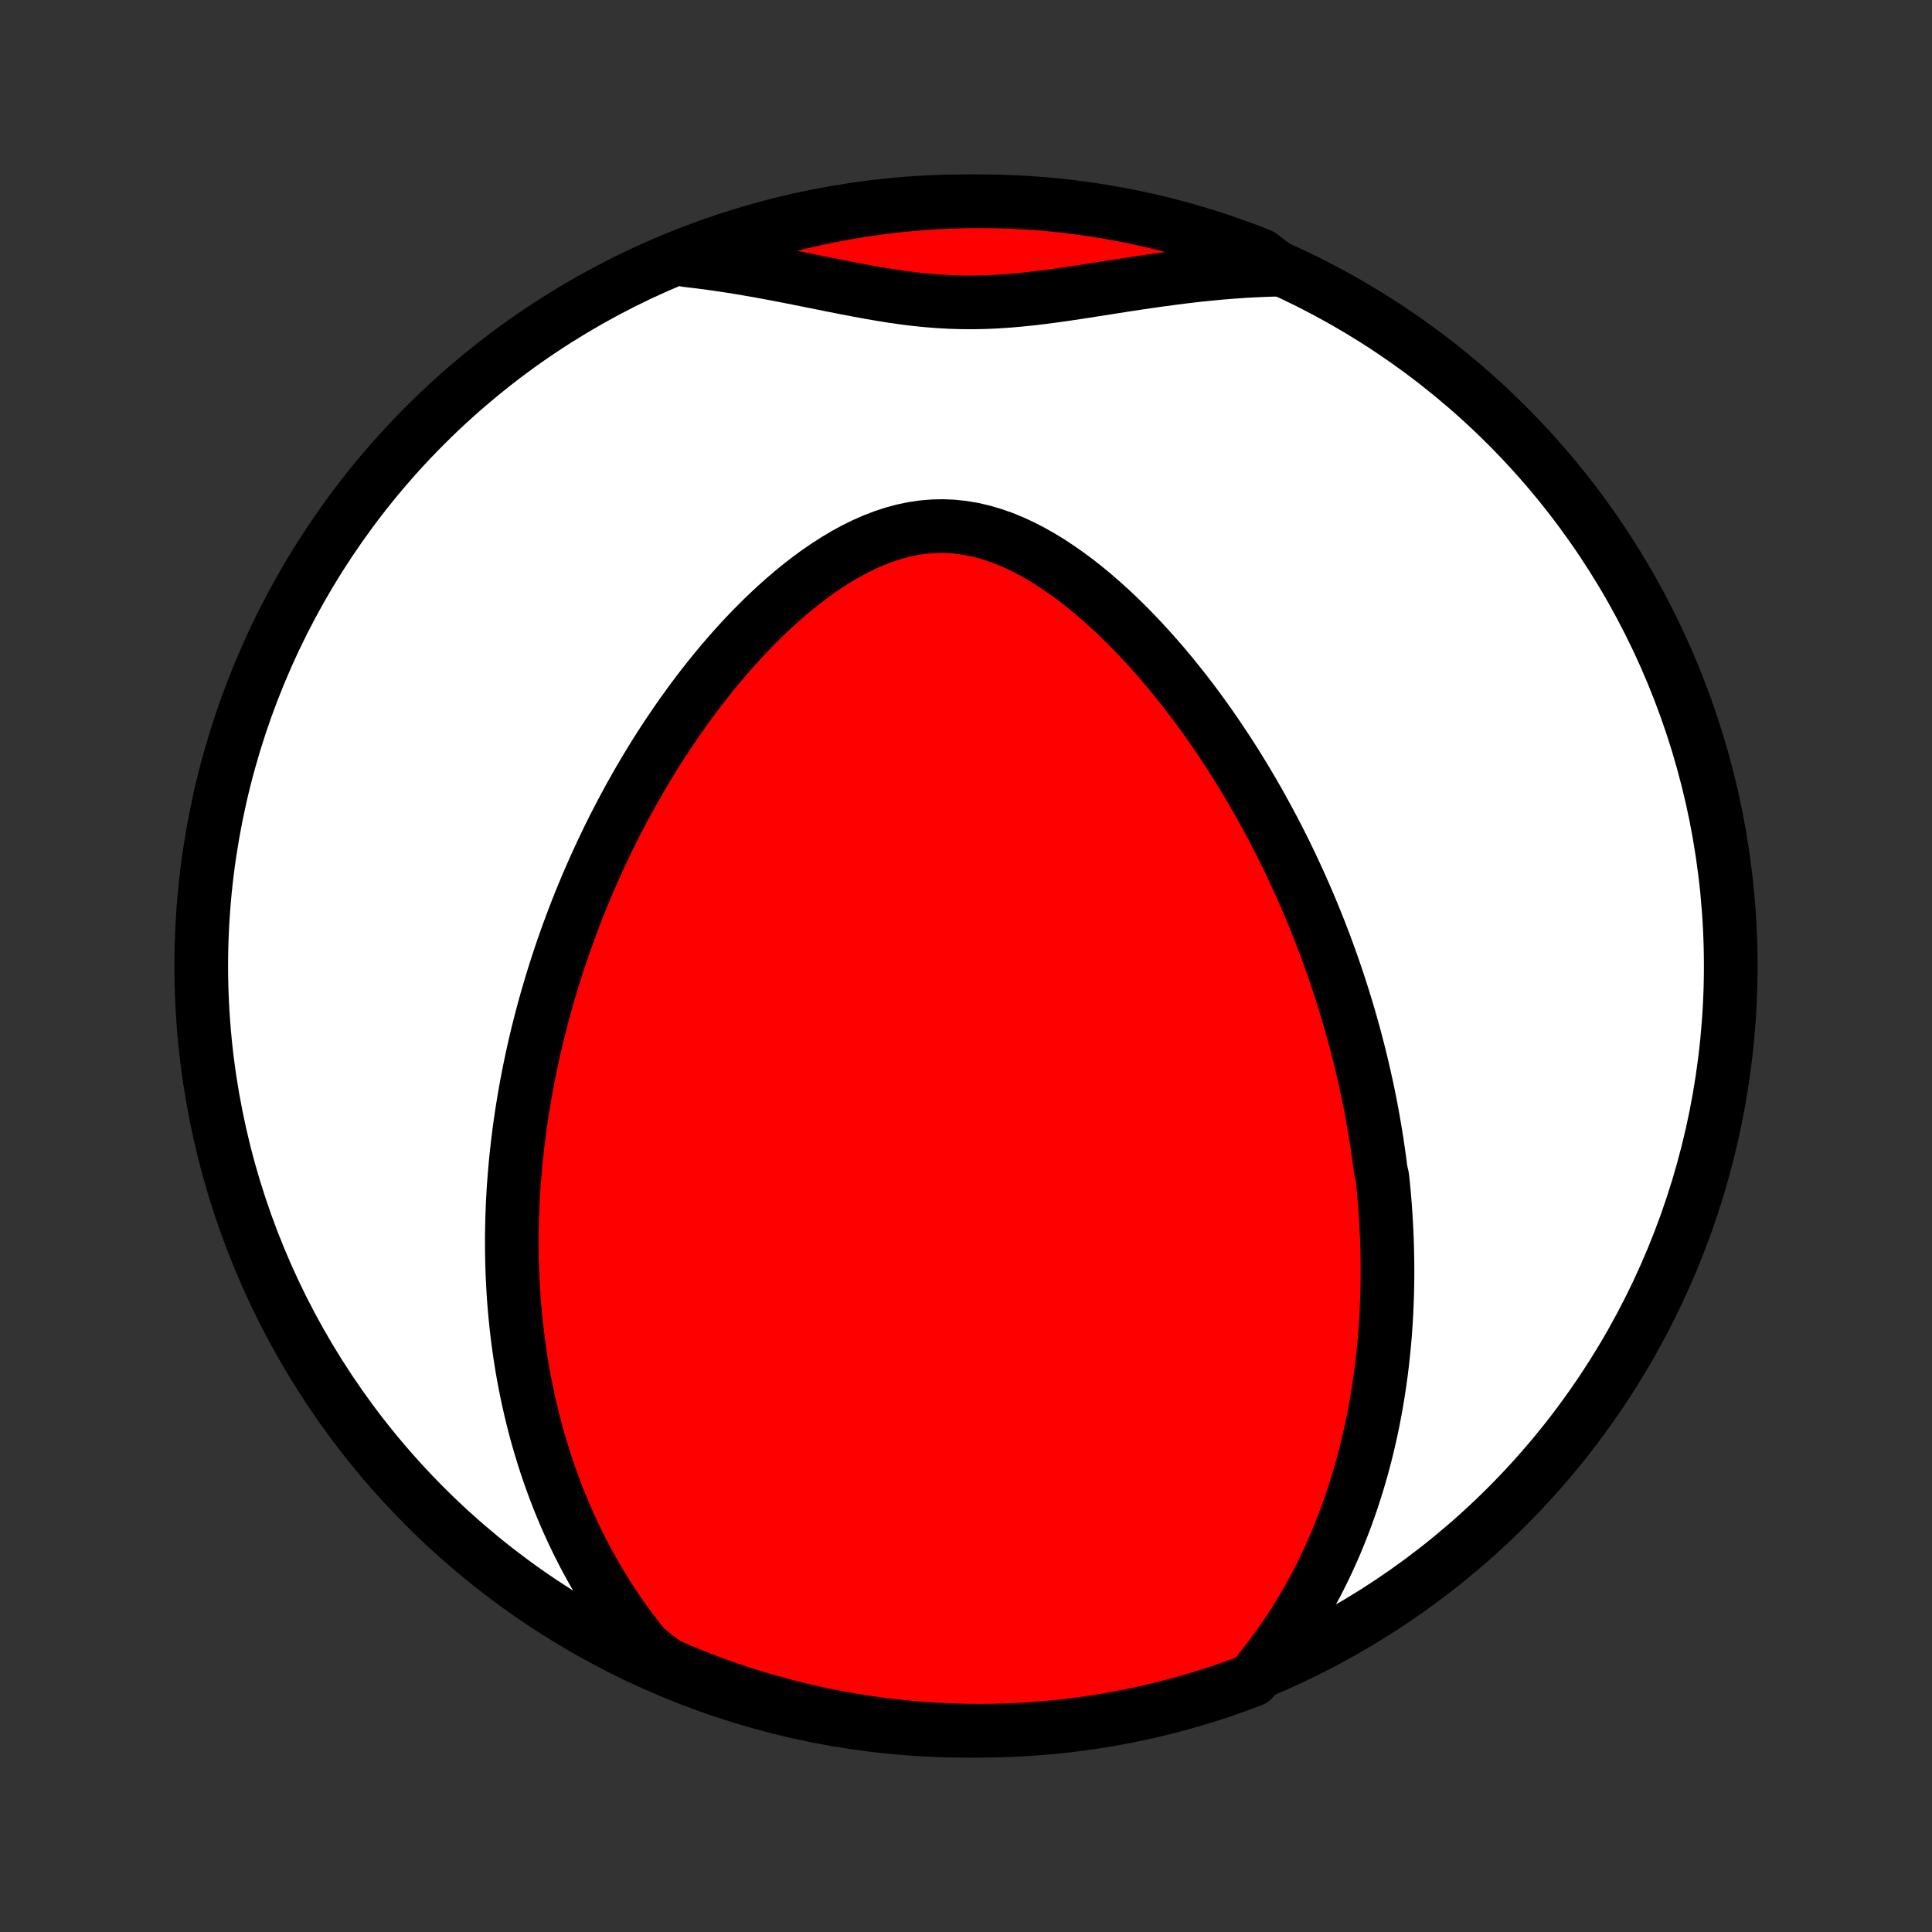 <?xml version="1.0" encoding="utf-8" standalone="no"?>
<!DOCTYPE svg PUBLIC "-//W3C//DTD SVG 1.1//EN"
  "http://www.w3.org/Graphics/SVG/1.1/DTD/svg11.dtd">
<!-- Created with matplotlib (http://matplotlib.org/) -->
<svg height="72pt" version="1.1" viewBox="0 0 72 72" width="72pt" xmlns="http://www.w3.org/2000/svg" xmlns:xlink="http://www.w3.org/1999/xlink">
 <rect x="0" y="0" width="72" height="72" fill="#333333" stroke="none"/>
 <defs>
  <style type="text/css">
*{stroke-linecap:butt;stroke-linejoin:round;}
  </style>
 </defs>
 <g id="figure_1">
  <g id="patch_1">
   <path d="
M0 72
L72 72
L72 0
L0 0
z
" style="fill:none;"/>
  </g>
  <g id="axes_1">
   <g id="PatchCollection_1">
    <defs>
     <path d="
M36 -7.5
C43.558 -7.5 50.808 -10.503 56.153 -15.848
C61.497 -21.192 64.5 -28.442 64.5 -36
C64.5 -43.558 61.497 -50.808 56.153 -56.153
C50.808 -61.497 43.558 -64.5 36 -64.5
C28.442 -64.5 21.192 -61.497 15.848 -56.153
C10.503 -50.808 7.5 -43.558 7.5 -36
C7.5 -28.442 10.503 -21.192 15.848 -15.848
C21.192 -10.503 28.442 -7.5 36 -7.5
z
" id="C0_0_a811fe30f3"/>
     <path d="
M47.11 -9.955
L47.362 -10.279
L47.603 -10.605
L47.834 -10.931
L48.054 -11.259
L48.266 -11.586
L48.468 -11.914
L48.661 -12.241
L48.846 -12.568
L49.022 -12.895
L49.19 -13.22
L49.35 -13.545
L49.503 -13.868
L49.649 -14.191
L49.788 -14.512
L49.92 -14.832
L50.045 -15.15
L50.165 -15.467
L50.278 -15.782
L50.386 -16.095
L50.488 -16.407
L50.585 -16.716
L50.676 -17.024
L50.763 -17.331
L50.845 -17.635
L50.922 -17.938
L50.994 -18.238
L51.063 -18.538
L51.127 -18.835
L51.187 -19.13
L51.243 -19.424
L51.295 -19.716
L51.344 -20.006
L51.389 -20.294
L51.431 -20.581
L51.47 -20.866
L51.505 -21.15
L51.537 -21.432
L51.566 -21.713
L51.592 -21.992
L51.616 -22.27
L51.636 -22.546
L51.654 -22.821
L51.669 -23.095
L51.681 -23.367
L51.691 -23.639
L51.699 -23.909
L51.704 -24.178
L51.707 -24.447
L51.707 -24.714
L51.705 -24.98
L51.701 -25.246
L51.695 -25.51
L51.687 -25.774
L51.676 -26.038
L51.663 -26.3
L51.648 -26.562
L51.632 -26.824
L51.613 -27.085
L51.592 -27.345
L51.569 -27.605
L51.544 -27.865
L51.517 -28.125
L51.457 -28.384
L51.424 -28.644
L51.389 -28.903
L51.352 -29.162
L51.314 -29.421
L51.273 -29.681
L51.23 -29.94
L51.185 -30.2
L51.138 -30.459
L51.09 -30.72
L51.039 -30.98
L50.986 -31.241
L50.931 -31.502
L50.873 -31.764
L50.814 -32.027
L50.752 -32.29
L50.689 -32.553
L50.623 -32.818
L50.554 -33.083
L50.484 -33.349
L50.411 -33.616
L50.336 -33.883
L50.258 -34.152
L50.178 -34.422
L50.095 -34.693
L50.01 -34.965
L49.922 -35.238
L49.831 -35.512
L49.738 -35.787
L49.642 -36.064
L49.543 -36.342
L49.441 -36.621
L49.336 -36.902
L49.228 -37.184
L49.117 -37.468
L49.002 -37.753
L48.885 -38.039
L48.764 -38.327
L48.639 -38.617
L48.511 -38.908
L48.379 -39.201
L48.244 -39.495
L48.105 -39.791
L47.962 -40.088
L47.815 -40.387
L47.663 -40.687
L47.508 -40.989
L47.348 -41.292
L47.184 -41.596
L47.016 -41.902
L46.843 -42.21
L46.665 -42.518
L46.483 -42.828
L46.295 -43.138
L46.103 -43.45
L45.906 -43.762
L45.703 -44.076
L45.495 -44.389
L45.282 -44.703
L45.064 -45.018
L44.84 -45.332
L44.61 -45.646
L44.375 -45.96
L44.134 -46.273
L43.887 -46.584
L43.634 -46.895
L43.375 -47.204
L43.111 -47.511
L42.84 -47.815
L42.563 -48.116
L42.281 -48.414
L41.992 -48.708
L41.697 -48.997
L41.397 -49.281
L41.09 -49.559
L40.778 -49.83
L40.46 -50.094
L40.136 -50.349
L39.806 -50.595
L39.471 -50.83
L39.132 -51.054
L38.787 -51.265
L38.437 -51.462
L38.083 -51.644
L37.725 -51.809
L37.363 -51.956
L36.998 -52.083
L36.63 -52.191
L36.26 -52.276
L35.887 -52.339
L35.514 -52.379
L35.14 -52.395
L34.766 -52.387
L34.393 -52.356
L34.021 -52.301
L33.651 -52.223
L33.283 -52.124
L32.917 -52.004
L32.556 -51.864
L32.198 -51.707
L31.844 -51.532
L31.494 -51.342
L31.149 -51.137
L30.81 -50.919
L30.475 -50.69
L30.146 -50.449
L29.823 -50.199
L29.506 -49.94
L29.194 -49.673
L28.889 -49.399
L28.589 -49.119
L28.296 -48.833
L28.009 -48.543
L27.728 -48.248
L27.453 -47.949
L27.184 -47.647
L26.922 -47.343
L26.665 -47.035
L26.415 -46.726
L26.171 -46.416
L25.932 -46.104
L25.7 -45.791
L25.473 -45.477
L25.252 -45.164
L25.037 -44.849
L24.827 -44.535
L24.622 -44.221
L24.423 -43.908
L24.23 -43.595
L24.041 -43.282
L23.857 -42.971
L23.679 -42.66
L23.505 -42.35
L23.336 -42.041
L23.172 -41.734
L23.012 -41.428
L22.856 -41.123
L22.705 -40.819
L22.558 -40.517
L22.416 -40.216
L22.277 -39.916
L22.142 -39.618
L22.012 -39.322
L21.884 -39.026
L21.761 -38.733
L21.641 -38.44
L21.525 -38.15
L21.412 -37.86
L21.303 -37.572
L21.197 -37.286
L21.094 -37
L20.994 -36.717
L20.897 -36.434
L20.804 -36.153
L20.713 -35.873
L20.625 -35.594
L20.54 -35.316
L20.458 -35.04
L20.378 -34.764
L20.301 -34.49
L20.227 -34.217
L20.155 -33.944
L20.086 -33.673
L20.019 -33.402
L19.955 -33.132
L19.893 -32.863
L19.834 -32.595
L19.777 -32.327
L19.722 -32.06
L19.67 -31.794
L19.619 -31.528
L19.572 -31.262
L19.526 -30.997
L19.483 -30.733
L19.441 -30.468
L19.402 -30.204
L19.365 -29.941
L19.331 -29.677
L19.298 -29.413
L19.268 -29.149
L19.239 -28.886
L19.213 -28.622
L19.19 -28.358
L19.168 -28.094
L19.148 -27.83
L19.131 -27.566
L19.116 -27.301
L19.103 -27.036
L19.093 -26.77
L19.085 -26.504
L19.079 -26.237
L19.075 -25.97
L19.074 -25.701
L19.075 -25.433
L19.079 -25.163
L19.085 -24.893
L19.093 -24.621
L19.105 -24.349
L19.119 -24.076
L19.135 -23.802
L19.154 -23.526
L19.177 -23.25
L19.202 -22.972
L19.23 -22.693
L19.261 -22.413
L19.295 -22.131
L19.332 -21.848
L19.373 -21.564
L19.417 -21.278
L19.464 -20.99
L19.515 -20.701
L19.57 -20.41
L19.629 -20.118
L19.691 -19.824
L19.758 -19.529
L19.829 -19.232
L19.904 -18.933
L19.983 -18.632
L20.068 -18.329
L20.157 -18.025
L20.251 -17.719
L20.35 -17.411
L20.455 -17.101
L20.565 -16.79
L20.681 -16.477
L20.802 -16.162
L20.93 -15.845
L21.064 -15.527
L21.205 -15.207
L21.353 -14.886
L21.508 -14.563
L21.67 -14.239
L21.839 -13.914
L22.017 -13.587
L22.203 -13.259
L22.397 -12.931
L22.599 -12.602
L22.811 -12.273
L23.032 -11.943
L23.263 -11.613
L23.504 -11.283
L23.755 -10.954
L24.016 -10.625
L24.409 -10.297
L24.866 -9.963
L25.325 -9.765
L25.788 -9.575
L26.254 -9.392
L26.723 -9.218
L27.195 -9.052
L27.669 -8.894
L28.146 -8.745
L28.625 -8.604
L29.107 -8.471
L29.59 -8.346
L30.076 -8.23
L30.564 -8.122
L31.053 -8.023
L31.543 -7.933
L32.035 -7.851
L32.528 -7.777
L33.023 -7.712
L33.518 -7.656
L34.014 -7.608
L34.51 -7.569
L35.007 -7.539
L35.504 -7.517
L36.002 -7.504
L36.499 -7.5
L36.996 -7.504
L37.493 -7.517
L37.99 -7.539
L38.486 -7.57
L38.981 -7.609
L39.475 -7.656
L39.968 -7.713
L40.46 -7.778
L40.95 -7.851
L41.44 -7.933
L41.927 -8.024
L42.413 -8.123
L42.896 -8.231
L43.378 -8.347
L43.857 -8.472
L44.334 -8.604
L44.809 -8.746
L45.28 -8.895
L45.749 -9.053
L46.215 -9.219
L46.678 -9.394
z
" id="C0_1_02c6a1a3c4"/>
     <path d="
M47.677 -61.952
L47.249 -61.94
L46.819 -61.922
L46.386 -61.899
L45.952 -61.869
L45.517 -61.834
L45.079 -61.793
L44.641 -61.748
L44.2 -61.697
L43.76 -61.642
L43.318 -61.583
L42.875 -61.521
L42.432 -61.456
L41.989 -61.389
L41.546 -61.32
L41.103 -61.25
L40.66 -61.181
L40.218 -61.112
L39.776 -61.046
L39.336 -60.983
L38.896 -60.925
L38.457 -60.872
L38.019 -60.827
L37.583 -60.788
L37.147 -60.759
L36.712 -60.74
L36.279 -60.731
L35.846 -60.733
L35.414 -60.746
L34.983 -60.77
L34.552 -60.804
L34.122 -60.848
L33.692 -60.901
L33.262 -60.962
L32.832 -61.031
L32.402 -61.105
L31.972 -61.184
L31.542 -61.266
L31.113 -61.35
L30.683 -61.437
L30.254 -61.523
L29.825 -61.609
L29.396 -61.694
L28.968 -61.777
L28.541 -61.857
L28.114 -61.934
L27.688 -62.007
L27.264 -62.076
L26.84 -62.14
L26.418 -62.2
L25.998 -62.254
L25.579 -62.303
L25.618 -62.346
L26.083 -62.542
L26.551 -62.719
L27.022 -62.888
L27.495 -63.049
L27.971 -63.201
L28.45 -63.346
L28.93 -63.482
L29.413 -63.609
L29.898 -63.728
L30.385 -63.839
L30.873 -63.941
L31.363 -64.035
L31.855 -64.12
L32.348 -64.197
L32.842 -64.265
L33.336 -64.325
L33.832 -64.375
L34.328 -64.417
L34.825 -64.451
L35.322 -64.476
L35.82 -64.492
L36.317 -64.499
L36.814 -64.498
L37.311 -64.488
L37.808 -64.47
L38.304 -64.443
L38.8 -64.407
L39.294 -64.362
L39.788 -64.309
L40.28 -64.247
L40.771 -64.177
L41.261 -64.098
L41.749 -64.01
L42.235 -63.914
L42.72 -63.81
L43.202 -63.697
L43.682 -63.575
L44.16 -63.445
L44.635 -63.307
L45.108 -63.16
L45.578 -63.005
L46.045 -62.842
L46.509 -62.671
L46.97 -62.492
z
" id="C0_2_aeac5d02bd"/>
    </defs>
    <g clip-path="url(#p1bffca34e9)">
     <use style="fill:#ffffff;stroke:#000000;stroke-width:2.0;" x="0.0" xlink:href="#C0_0_a811fe30f3" y="72.0"/>
    </g>
    <g clip-path="url(#p1bffca34e9)">
     <use style="fill:#ff0000;stroke:#000000;stroke-width:2.0;" x="0.0" xlink:href="#C0_1_02c6a1a3c4" y="72.0"/>
    </g>
    <g clip-path="url(#p1bffca34e9)">
     <use style="fill:#ff0000;stroke:#000000;stroke-width:2.0;" x="0.0" xlink:href="#C0_2_aeac5d02bd" y="72.0"/>
    </g>
   </g>
  </g>
 </g>
 <defs>
  <clipPath id="p1bffca34e9">
   <rect height="72.0" width="72.0" x="0.0" y="0.0"/>
  </clipPath>
 </defs>
</svg>
